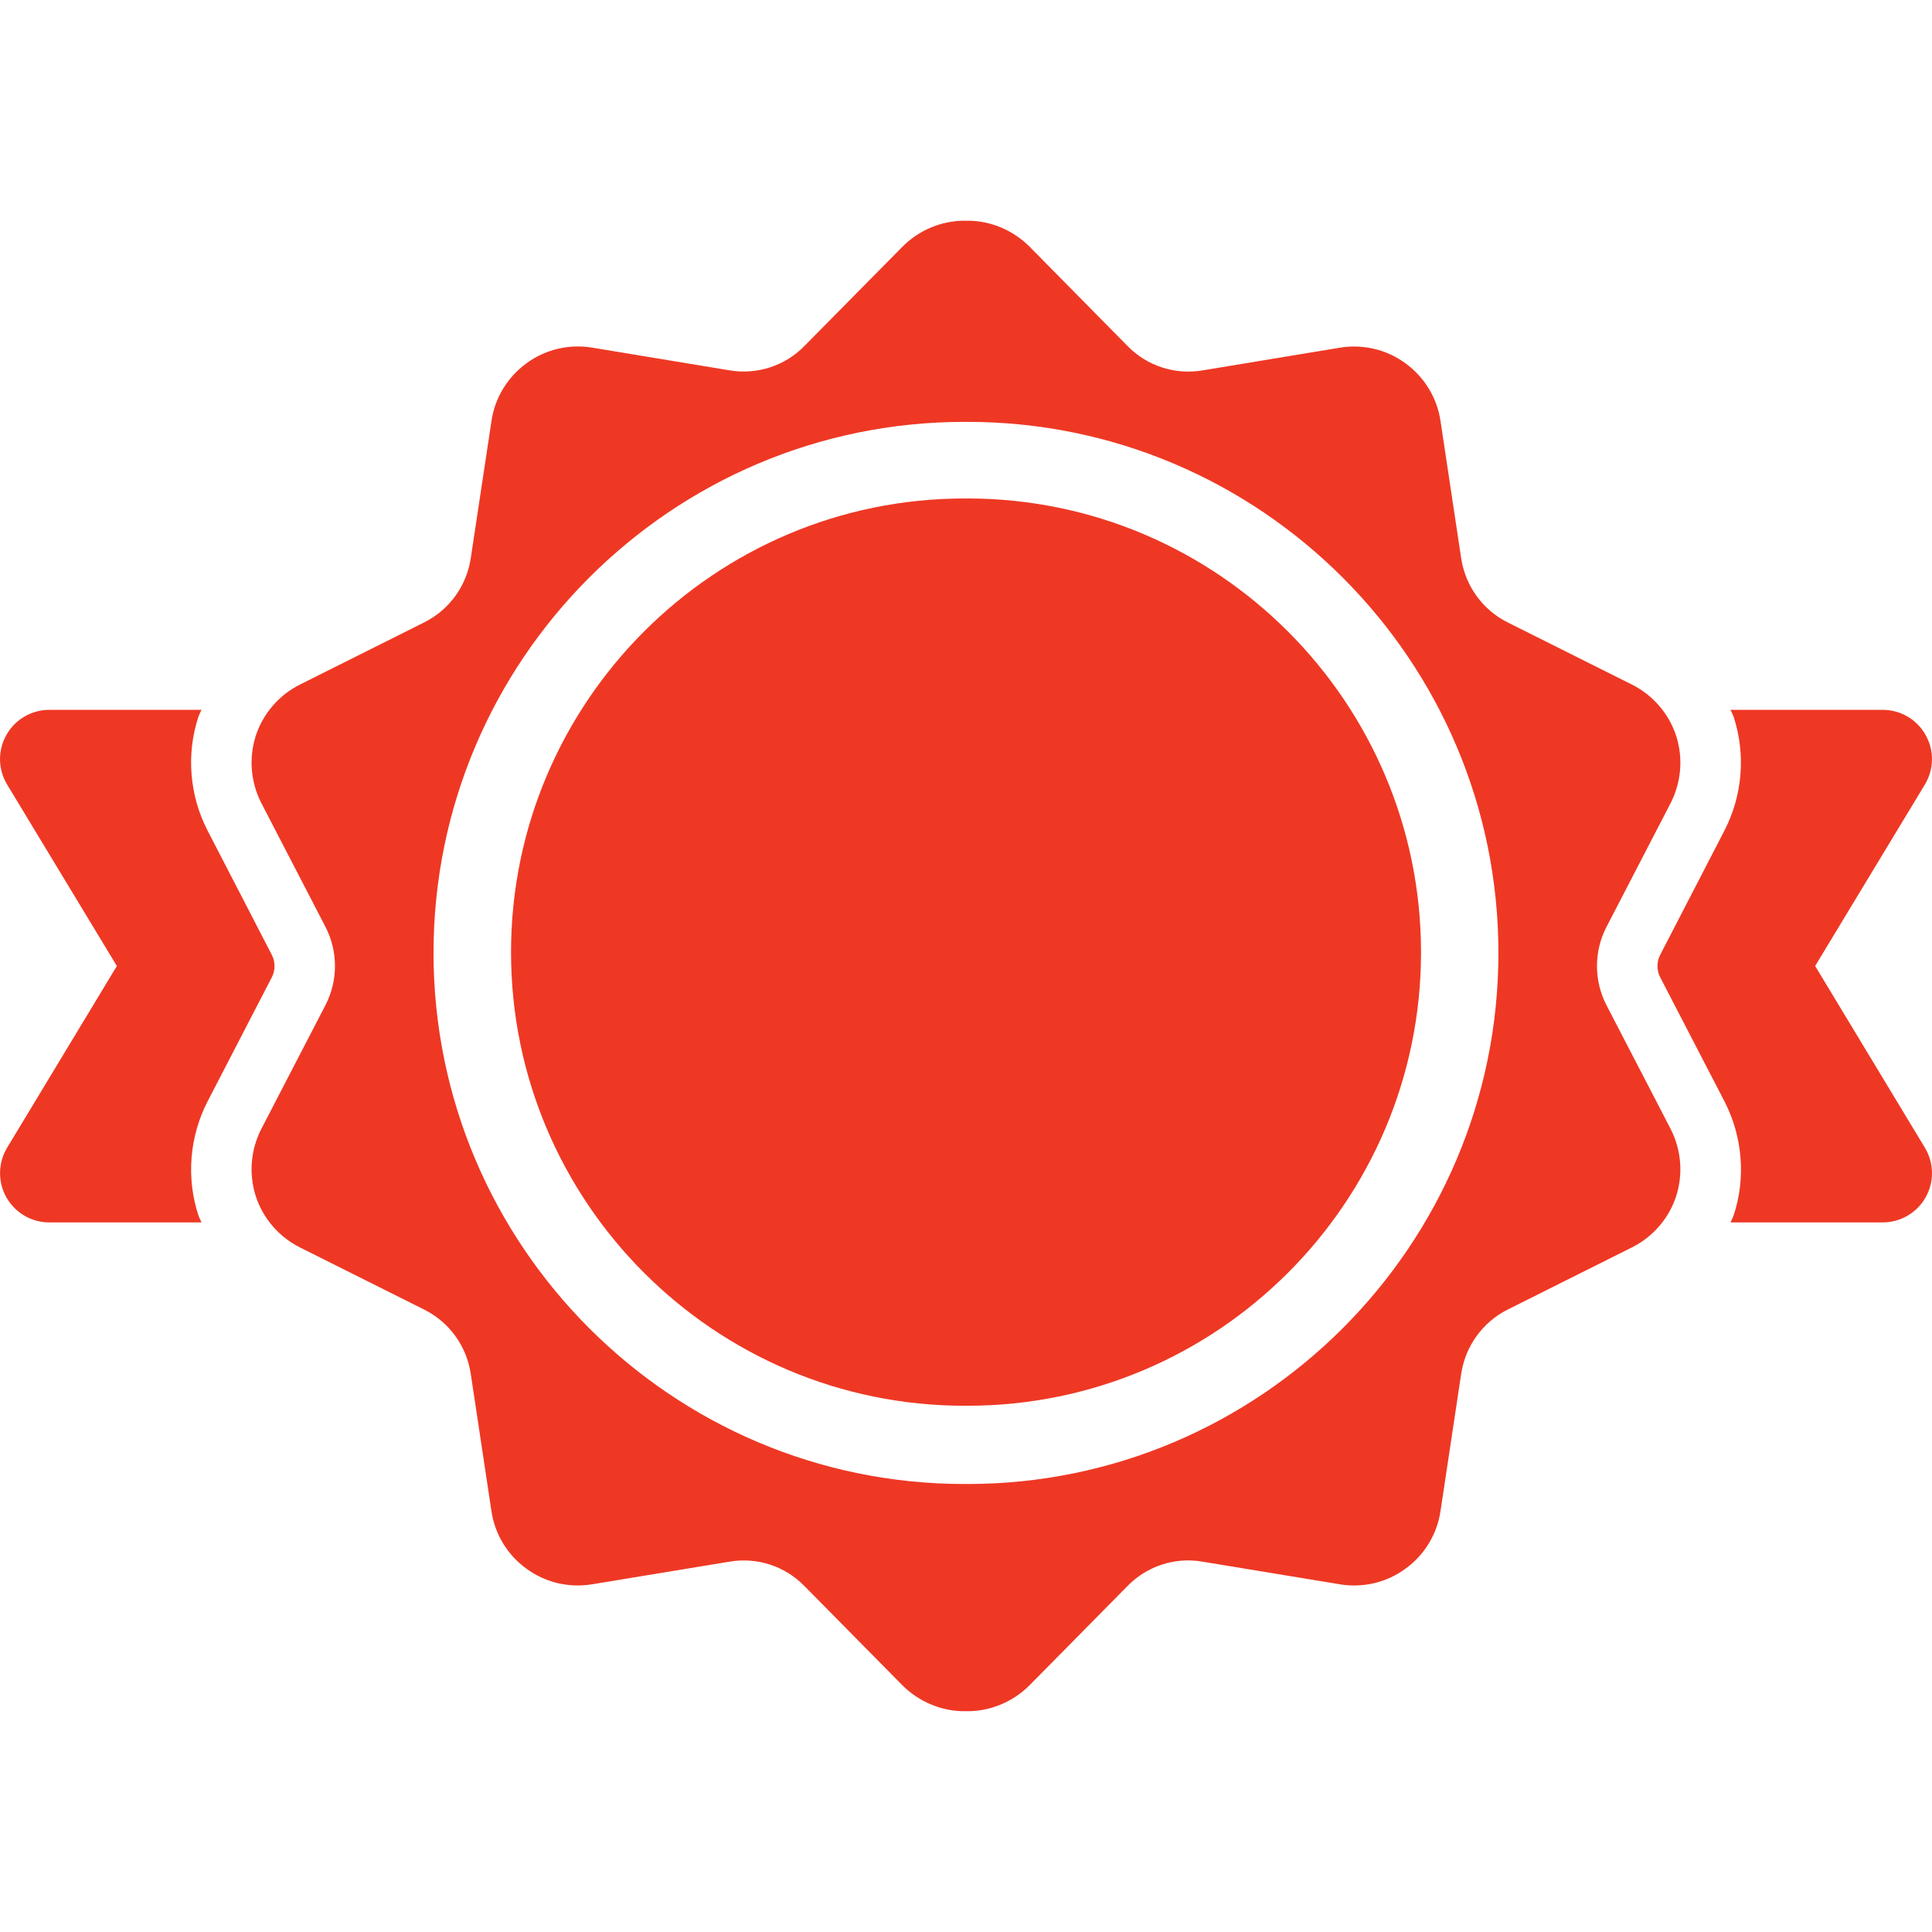<!DOCTYPE svg PUBLIC "-//W3C//DTD SVG 1.1//EN" "http://www.w3.org/Graphics/SVG/1.1/DTD/svg11.dtd">
<!-- Uploaded to: SVG Repo, www.svgrepo.com, Transformed by: SVG Repo Mixer Tools -->
<svg fill="#ee3824" version="1.1" id="Capa_1" xmlns="http://www.w3.org/2000/svg" xmlns:xlink="http://www.w3.org/1999/xlink" width="800px" height="800px" viewBox="0 0 31.579 31.578" xml:space="preserve">
<g id="SVGRepo_bgCarrier" stroke-width="0"/>
<g id="SVGRepo_tracerCarrier" stroke-linecap="round" stroke-linejoin="round"/>
<g id="SVGRepo_iconCarrier"> <g> <g> <path d="M4.441,15.977c0.062-0.116,0.062-0.256,0-0.374l-1.048-2.027c-0.296-0.572-0.351-1.248-0.151-1.858 c0.013-0.04,0.035-0.076,0.052-0.116H0.807c-0.291,0-0.56,0.156-0.702,0.41c-0.144,0.253-0.139,0.564,0.012,0.812l1.793,2.965 l-1.793,2.969c-0.15,0.248-0.155,0.56-0.013,0.812c0.144,0.254,0.411,0.41,0.702,0.41h2.488c-0.017-0.043-0.039-0.078-0.052-0.119 c-0.199-0.605-0.145-1.283,0.149-1.855L4.441,15.977z"/> <path d="M26.259,16.431c-0.208-0.401-0.208-0.881,0-1.282l1.049-2.025c0.173-0.34,0.206-0.734,0.089-1.098 c-0.119-0.362-0.377-0.662-0.719-0.835l-2.035-1.018c-0.409-0.205-0.689-0.594-0.759-1.044l-0.339-2.251 c-0.056-0.377-0.264-0.715-0.572-0.94c-0.307-0.226-0.694-0.317-1.069-0.256l-2.25,0.372c-0.448,0.075-0.905-0.072-1.223-0.398 L16.83,4.033c-0.27-0.271-0.637-0.426-1.016-0.426c-0.008,0-0.016,0.002-0.024,0.002s-0.016-0.002-0.024-0.002 c-0.38,0-0.747,0.155-1.016,0.426l-1.602,1.622c-0.317,0.326-0.774,0.473-1.223,0.398l-2.25-0.372 c-0.375-0.061-0.762,0.03-1.069,0.256C8.297,6.163,8.089,6.5,8.034,6.877L7.694,9.128c-0.069,0.45-0.35,0.839-0.759,1.044 L4.9,11.19c-0.342,0.173-0.6,0.473-0.719,0.835c-0.117,0.364-0.084,0.758,0.089,1.098l1.049,2.025 c0.208,0.401,0.208,0.881,0,1.282l-1.049,2.024c-0.173,0.34-0.206,0.734-0.089,1.099C4.3,19.916,4.559,20.215,4.9,20.388 l2.035,1.018C7.345,21.611,7.625,22,7.694,22.451l0.339,2.25c0.057,0.379,0.265,0.719,0.572,0.939 c0.308,0.227,0.694,0.316,1.069,0.256l2.251-0.371c0.448-0.076,0.905,0.072,1.223,0.398l1.602,1.623 c0.269,0.269,0.636,0.424,1.016,0.424c0.008,0,0.015-0.002,0.023-0.002s0.015,0.002,0.023,0.002c0.379,0,0.747-0.155,1.016-0.424 l1.602-1.623c0.318-0.326,0.775-0.475,1.223-0.398l2.251,0.371c0.375,0.061,0.762-0.029,1.069-0.256 c0.308-0.221,0.515-0.561,0.572-0.939l0.339-2.25c0.07-0.451,0.35-0.84,0.759-1.046l2.035-1.018 c0.342-0.173,0.6-0.472,0.719-0.834c0.117-0.364,0.084-0.759-0.089-1.099L26.259,16.431z M15.813,24.256 c-0.008,0-0.016-0.002-0.024-0.002s-0.016,0.002-0.024,0.002c-4.785,0-8.679-3.895-8.679-8.682c0-4.785,3.894-8.679,8.679-8.679 c0.008,0,0.016,0.001,0.024,0.001s0.016-0.001,0.024-0.001c4.785,0,8.679,3.894,8.679,8.679 C24.493,20.361,20.598,24.256,15.813,24.256z"/> <path d="M15.812,8.147c-0.008,0-0.015,0.001-0.022,0.001c-0.008,0-0.015-0.001-0.022-0.001c-4.09,0-7.415,3.327-7.415,7.417 c0,4.087,3.325,7.413,7.415,7.413c0.007,0,0.015-0.001,0.022-0.001s0.015,0.001,0.022,0.001c4.089,0,7.415-3.326,7.415-7.413 C23.226,11.475,19.901,8.147,15.812,8.147z"/> <path d="M29.669,15.789l1.793-2.965c0.15-0.249,0.156-0.56,0.012-0.812c-0.142-0.254-0.411-0.41-0.702-0.41h-2.487 c0.017,0.04,0.039,0.076,0.052,0.116c0.2,0.61,0.145,1.286-0.151,1.858l-1.048,2.027c-0.062,0.118-0.062,0.258,0,0.374 l1.051,2.029c0.294,0.572,0.349,1.25,0.149,1.855c-0.013,0.041-0.035,0.076-0.052,0.119h2.487c0.291,0,0.559-0.156,0.702-0.41 c0.143-0.253,0.137-0.564-0.013-0.812L29.669,15.789z"/> </g> </g> </g>
</svg>